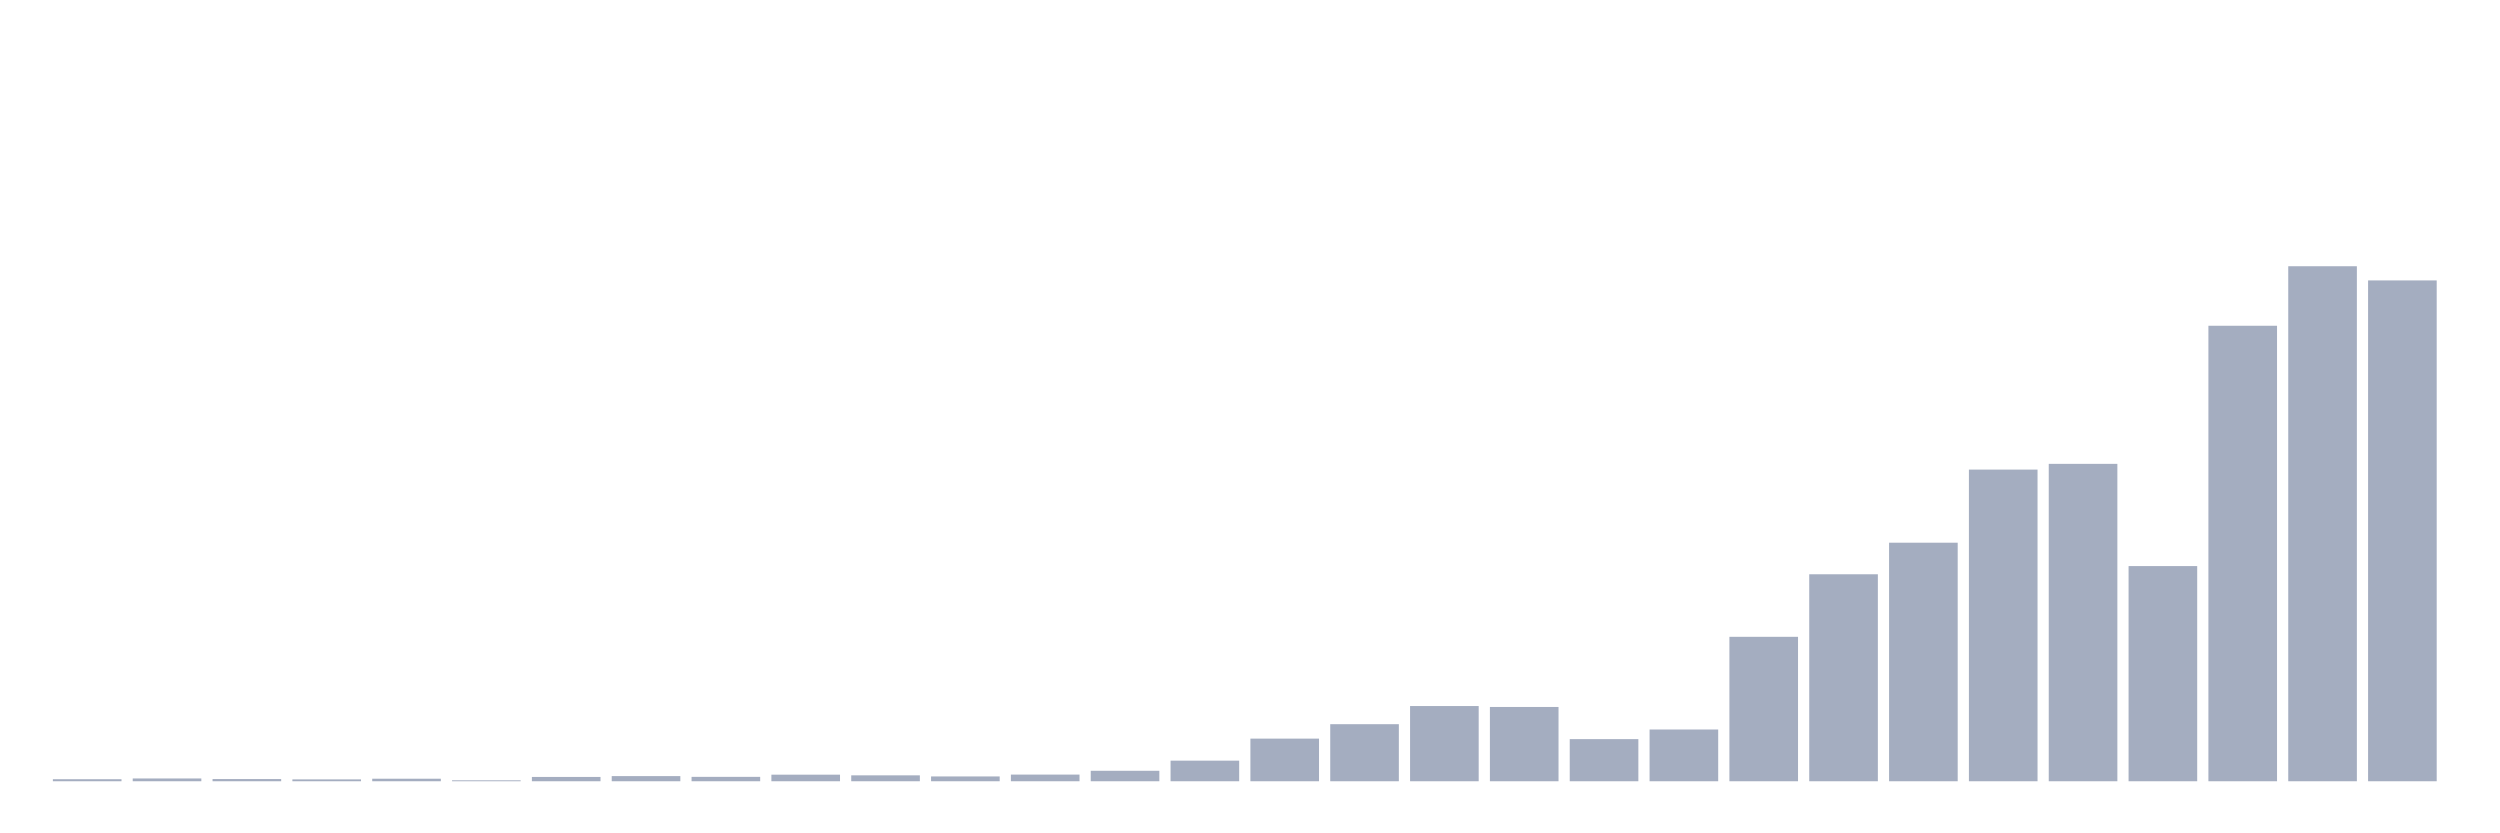 <svg xmlns="http://www.w3.org/2000/svg" viewBox="0 0 480 160"><g transform="translate(10,10)"><rect class="bar" x="0.153" width="13.175" y="139.611" height="0.389" fill="rgb(164,173,192)"></rect><rect class="bar" x="15.482" width="13.175" y="139.465" height="0.535" fill="rgb(164,173,192)"></rect><rect class="bar" x="30.81" width="13.175" y="139.579" height="0.421" fill="rgb(164,173,192)"></rect><rect class="bar" x="46.138" width="13.175" y="139.643" height="0.357" fill="rgb(164,173,192)"></rect><rect class="bar" x="61.466" width="13.175" y="139.514" height="0.486" fill="rgb(164,173,192)"></rect><rect class="bar" x="76.794" width="13.175" y="139.822" height="0.178" fill="rgb(164,173,192)"></rect><rect class="bar" x="92.123" width="13.175" y="139.173" height="0.827" fill="rgb(164,173,192)"></rect><rect class="bar" x="107.451" width="13.175" y="139.011" height="0.989" fill="rgb(164,173,192)"></rect><rect class="bar" x="122.779" width="13.175" y="139.157" height="0.843" fill="rgb(164,173,192)"></rect><rect class="bar" x="138.107" width="13.175" y="138.736" height="1.264" fill="rgb(164,173,192)"></rect><rect class="bar" x="153.436" width="13.175" y="138.865" height="1.135" fill="rgb(164,173,192)"></rect><rect class="bar" x="168.764" width="13.175" y="139.076" height="0.924" fill="rgb(164,173,192)"></rect><rect class="bar" x="184.092" width="13.175" y="138.72" height="1.28" fill="rgb(164,173,192)"></rect><rect class="bar" x="199.42" width="13.175" y="137.99" height="2.01" fill="rgb(164,173,192)"></rect><rect class="bar" x="214.748" width="13.175" y="136.045" height="3.955" fill="rgb(164,173,192)"></rect><rect class="bar" x="230.077" width="13.175" y="131.815" height="8.185" fill="rgb(164,173,192)"></rect><rect class="bar" x="245.405" width="13.175" y="129.044" height="10.956" fill="rgb(164,173,192)"></rect><rect class="bar" x="260.733" width="13.175" y="125.559" height="14.441" fill="rgb(164,173,192)"></rect><rect class="bar" x="276.061" width="13.175" y="125.737" height="14.263" fill="rgb(164,173,192)"></rect><rect class="bar" x="291.39" width="13.175" y="131.912" height="8.088" fill="rgb(164,173,192)"></rect><rect class="bar" x="306.718" width="13.175" y="130.065" height="9.935" fill="rgb(164,173,192)"></rect><rect class="bar" x="322.046" width="13.175" y="112.269" height="27.731" fill="rgb(164,173,192)"></rect><rect class="bar" x="337.374" width="13.175" y="100.259" height="39.741" fill="rgb(164,173,192)"></rect><rect class="bar" x="352.702" width="13.175" y="94.198" height="45.802" fill="rgb(164,173,192)"></rect><rect class="bar" x="368.031" width="13.175" y="80.162" height="59.838" fill="rgb(164,173,192)"></rect><rect class="bar" x="383.359" width="13.175" y="79.06" height="60.94" fill="rgb(164,173,192)"></rect><rect class="bar" x="398.687" width="13.175" y="98.687" height="41.313" fill="rgb(164,173,192)"></rect><rect class="bar" x="414.015" width="13.175" y="52.545" height="87.455" fill="rgb(164,173,192)"></rect><rect class="bar" x="429.344" width="13.175" y="41.118" height="98.882" fill="rgb(164,173,192)"></rect><rect class="bar" x="444.672" width="13.175" y="43.841" height="96.159" fill="rgb(164,173,192)"></rect></g></svg>